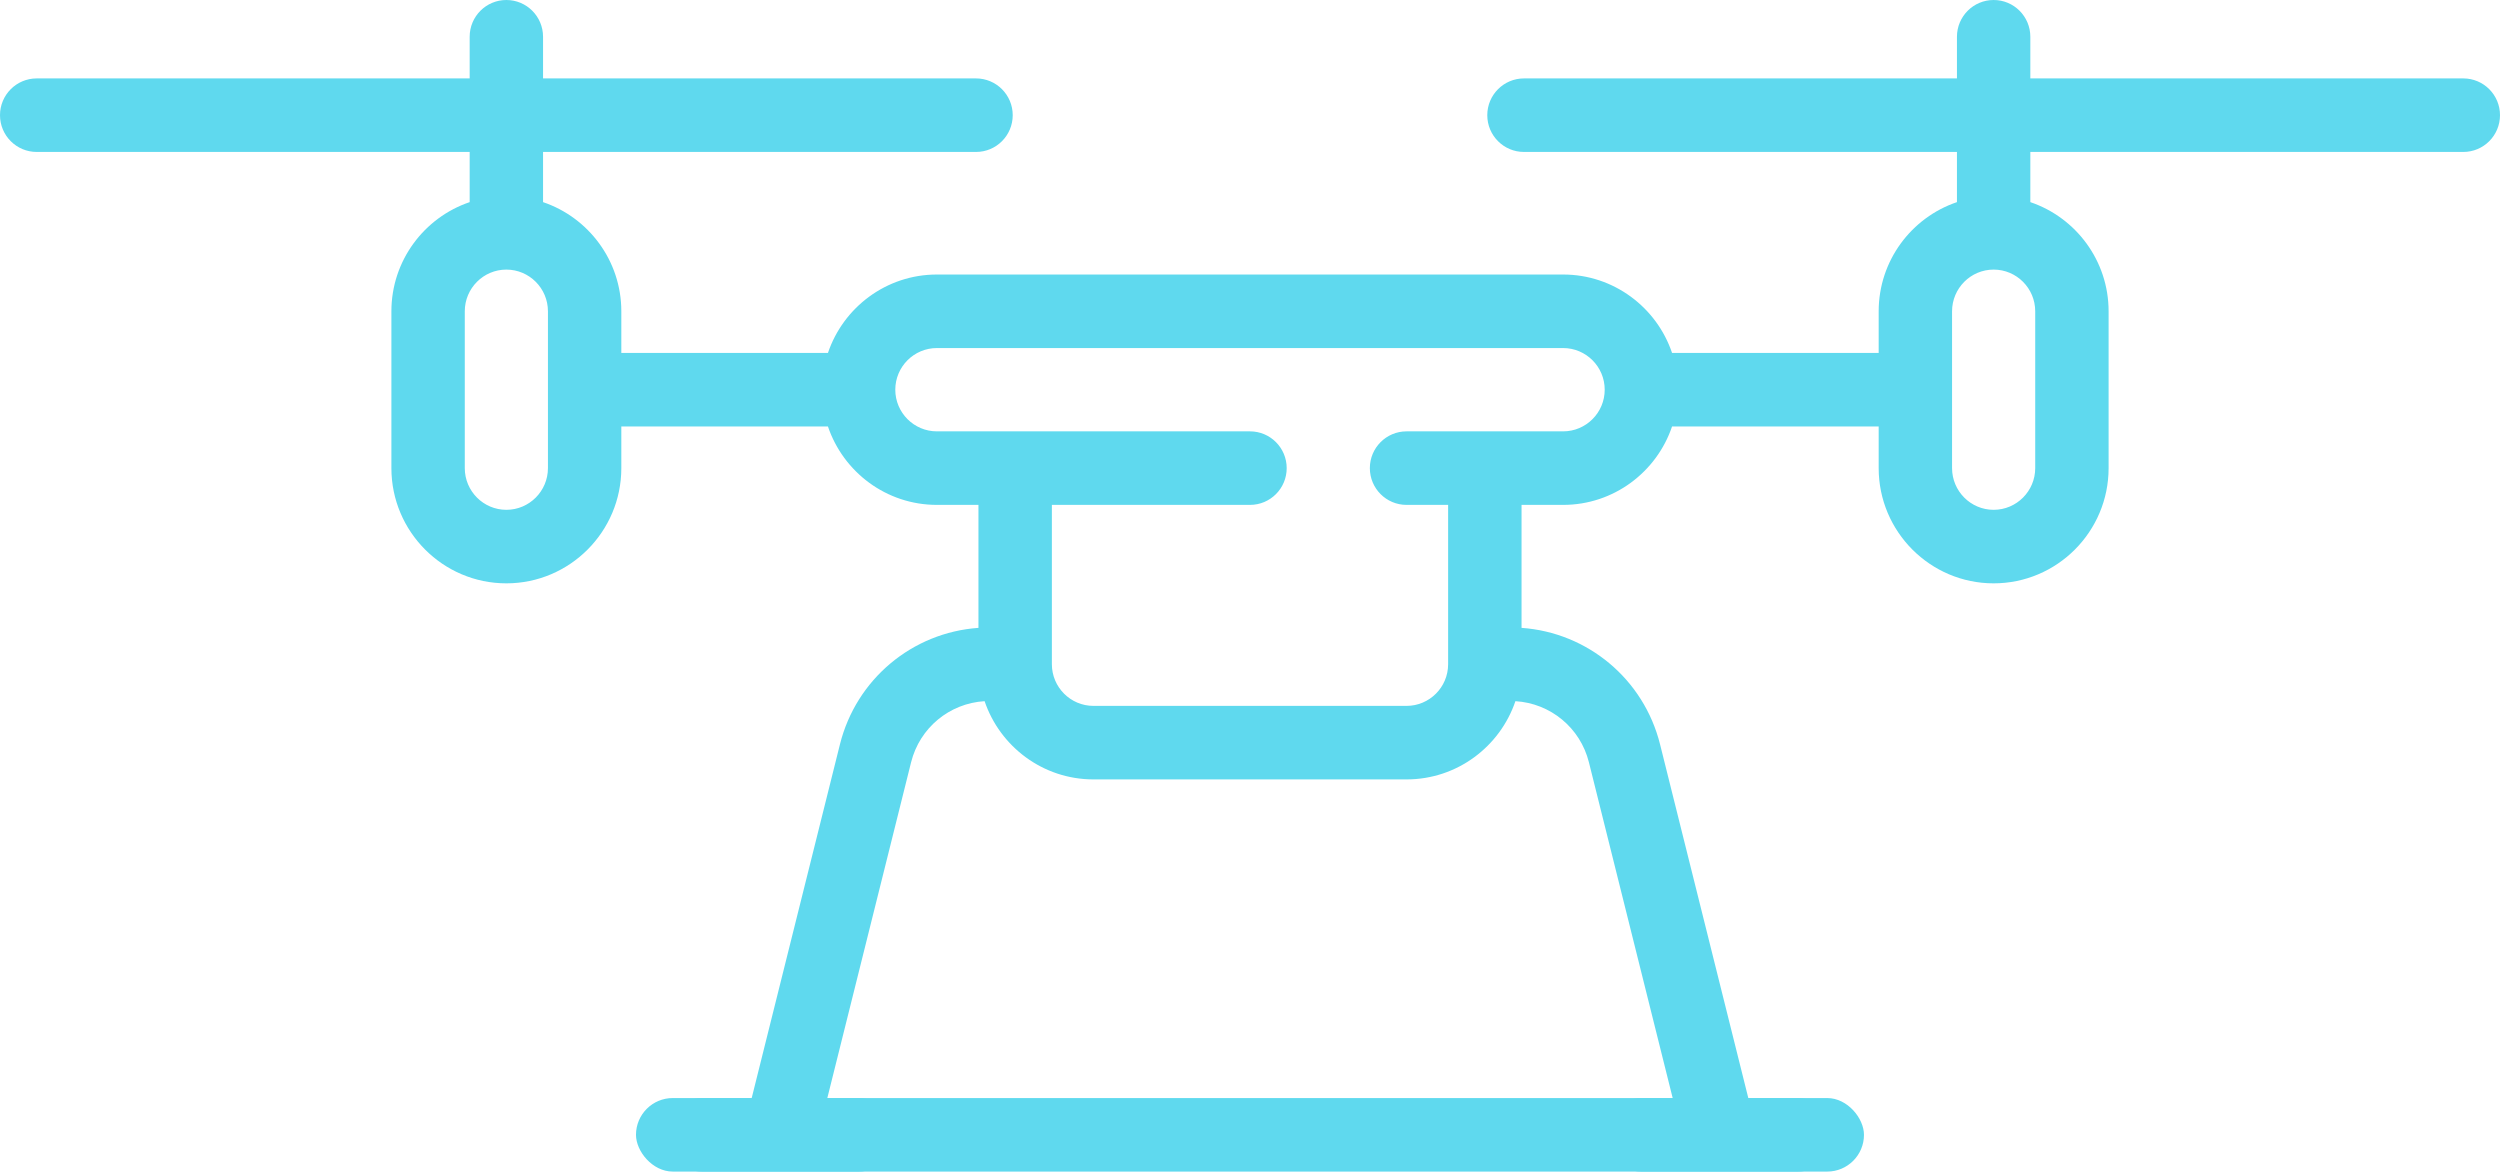 <?xml version="1.0" encoding="UTF-8"?>
<svg width="68px" height="32px" viewBox="0 0 68 32" version="1.1" xmlns="http://www.w3.org/2000/svg" xmlns:xlink="http://www.w3.org/1999/xlink">
    <!-- Generator: Sketch 50.2 (55047) - http://www.bohemiancoding.com/sketch -->
    <title>trainee-pilot</title>
    <desc>Created with Sketch.</desc>
    <defs></defs>
    <g id="Page-1" stroke="none" stroke-width="1" fill="none" fill-rule="evenodd">
        <g id="Pricing" transform="translate(-470, -2441)" fill="#5FD9EE">
            <g id="Group-18" transform="translate(50, 2239)">
                <g id="Group-14" transform="translate(0, 172)">
                    <g id="Group-33" transform="translate(400, 0)">
                        <g id="Group-23" transform="translate(20, 30)">
                            <g id="Drone-/-1-/-Blue">
                                <g id="Drone-/-1">
                                    <path d="M67.002,2.133 L55.225,2.133 L55.225,1 C55.225,0.448 54.778,0 54.227,0 C53.676,0 53.229,0.448 53.229,1 L53.229,2.133 L41.452,2.133 C40.901,2.133 40.454,2.581 40.454,3.133 C40.454,3.686 40.901,4.133 41.452,4.133 L53.229,4.133 L53.229,5.498 C51.993,5.916 51.1,7.089 51.1,8.467 L51.1,9.6 L45.48,9.6 C45.062,8.361 43.892,7.467 42.517,7.467 L25.483,7.467 C24.108,7.467 22.938,8.361 22.52,9.6 L16.9,9.6 L16.9,8.467 C16.9,7.089 16.007,5.916 14.771,5.498 L14.771,4.133 L26.548,4.133 C27.099,4.133 27.546,3.686 27.546,3.133 C27.546,2.581 27.099,2.133 26.548,2.133 L14.771,2.133 L14.771,1 C14.771,0.448 14.324,0 13.773,0 C13.222,0 12.775,0.448 12.775,1 L12.775,2.133 L0.998,2.133 C0.447,2.133 0,2.581 0,3.133 C0,3.686 0.447,4.133 0.998,4.133 L12.775,4.133 L12.775,5.498 C11.539,5.916 10.646,7.089 10.646,8.467 L10.646,12.733 C10.646,14.461 12.049,15.867 13.773,15.867 C15.497,15.867 16.9,14.461 16.9,12.733 L16.9,11.6 L22.52,11.6 C22.938,12.839 24.108,13.733 25.483,13.733 L26.614,13.733 L26.614,17.078 C24.815,17.205 23.289,18.472 22.846,20.248 L20.446,29.867 L19.096,29.867 C18.545,29.867 18.098,30.314 18.098,30.867 C18.098,31.419 18.545,31.867 19.096,31.867 L21.222,31.867 C21.223,31.867 21.225,31.867 21.226,31.867 C21.227,31.867 21.228,31.867 21.229,31.867 L23.354,31.867 C23.905,31.867 24.352,31.419 24.352,30.867 C24.352,30.314 23.905,29.867 23.354,29.867 L22.503,29.867 L24.782,20.733 C25.016,19.795 25.828,19.129 26.781,19.072 C27.2,20.308 28.368,21.2 29.742,21.2 L38.258,21.2 C39.632,21.2 40.8,20.308 41.219,19.072 C42.172,19.129 42.984,19.795 43.218,20.733 L45.497,29.867 L44.646,29.867 C44.095,29.867 43.648,30.314 43.648,30.867 C43.648,31.419 44.095,31.867 44.646,31.867 L46.771,31.867 C46.772,31.867 46.773,31.867 46.774,31.867 C46.775,31.867 46.777,31.867 46.778,31.867 L48.904,31.867 C49.455,31.867 49.902,31.419 49.902,30.867 C49.902,30.314 49.455,29.867 48.904,29.867 L47.554,29.867 L45.154,20.248 C44.711,18.472 43.185,17.205 41.386,17.078 L41.386,13.733 L42.517,13.733 C43.892,13.733 45.062,12.839 45.48,11.6 L51.1,11.6 L51.1,12.733 C51.1,14.461 52.503,15.867 54.227,15.867 C55.951,15.867 57.354,14.461 57.354,12.733 L57.354,8.467 C57.354,7.089 56.461,5.916 55.225,5.498 L55.225,4.133 L67.002,4.133 C67.553,4.133 68,3.686 68,3.133 C68,2.581 67.553,2.133 67.002,2.133 Z M14.904,12.733 C14.904,13.358 14.397,13.867 13.773,13.867 C13.149,13.867 12.642,13.358 12.642,12.733 L12.642,8.467 C12.642,7.842 13.149,7.333 13.773,7.333 C14.397,7.333 14.904,7.842 14.904,8.467 L14.904,12.733 Z M42.517,11.733 L40.387,11.733 L38.258,11.733 C37.707,11.733 37.26,12.181 37.26,12.733 C37.26,13.286 37.707,13.733 38.258,13.733 L39.389,13.733 L39.389,18.067 C39.389,18.692 38.882,19.2 38.258,19.2 L29.742,19.2 C29.118,19.2 28.611,18.692 28.611,18.067 L28.611,13.733 L34,13.733 C34.551,13.733 34.998,13.286 34.998,12.733 C34.998,12.181 34.551,11.733 34,11.733 L27.613,11.733 L25.483,11.733 C24.86,11.733 24.352,11.225 24.352,10.6 C24.352,9.975 24.86,9.467 25.483,9.467 L42.517,9.467 C43.14,9.467 43.648,9.975 43.648,10.6 C43.648,11.225 43.14,11.733 42.517,11.733 Z M55.358,12.733 C55.358,13.358 54.851,13.867 54.227,13.867 C53.603,13.867 53.096,13.358 53.096,12.733 L53.096,8.467 C53.096,7.842 53.603,7.333 54.227,7.333 C54.851,7.333 55.358,7.842 55.358,8.467 L55.358,12.733 Z" id="Drone" fill-rule="nonzero"></path>
                                    <rect id="Path" x="17.299" y="29.867" width="33.401" height="2" rx="1"></rect>
                                </g>
                            </g>
                        </g>
                    </g>
                </g>
            </g>
        </g>
    </g>
</svg>